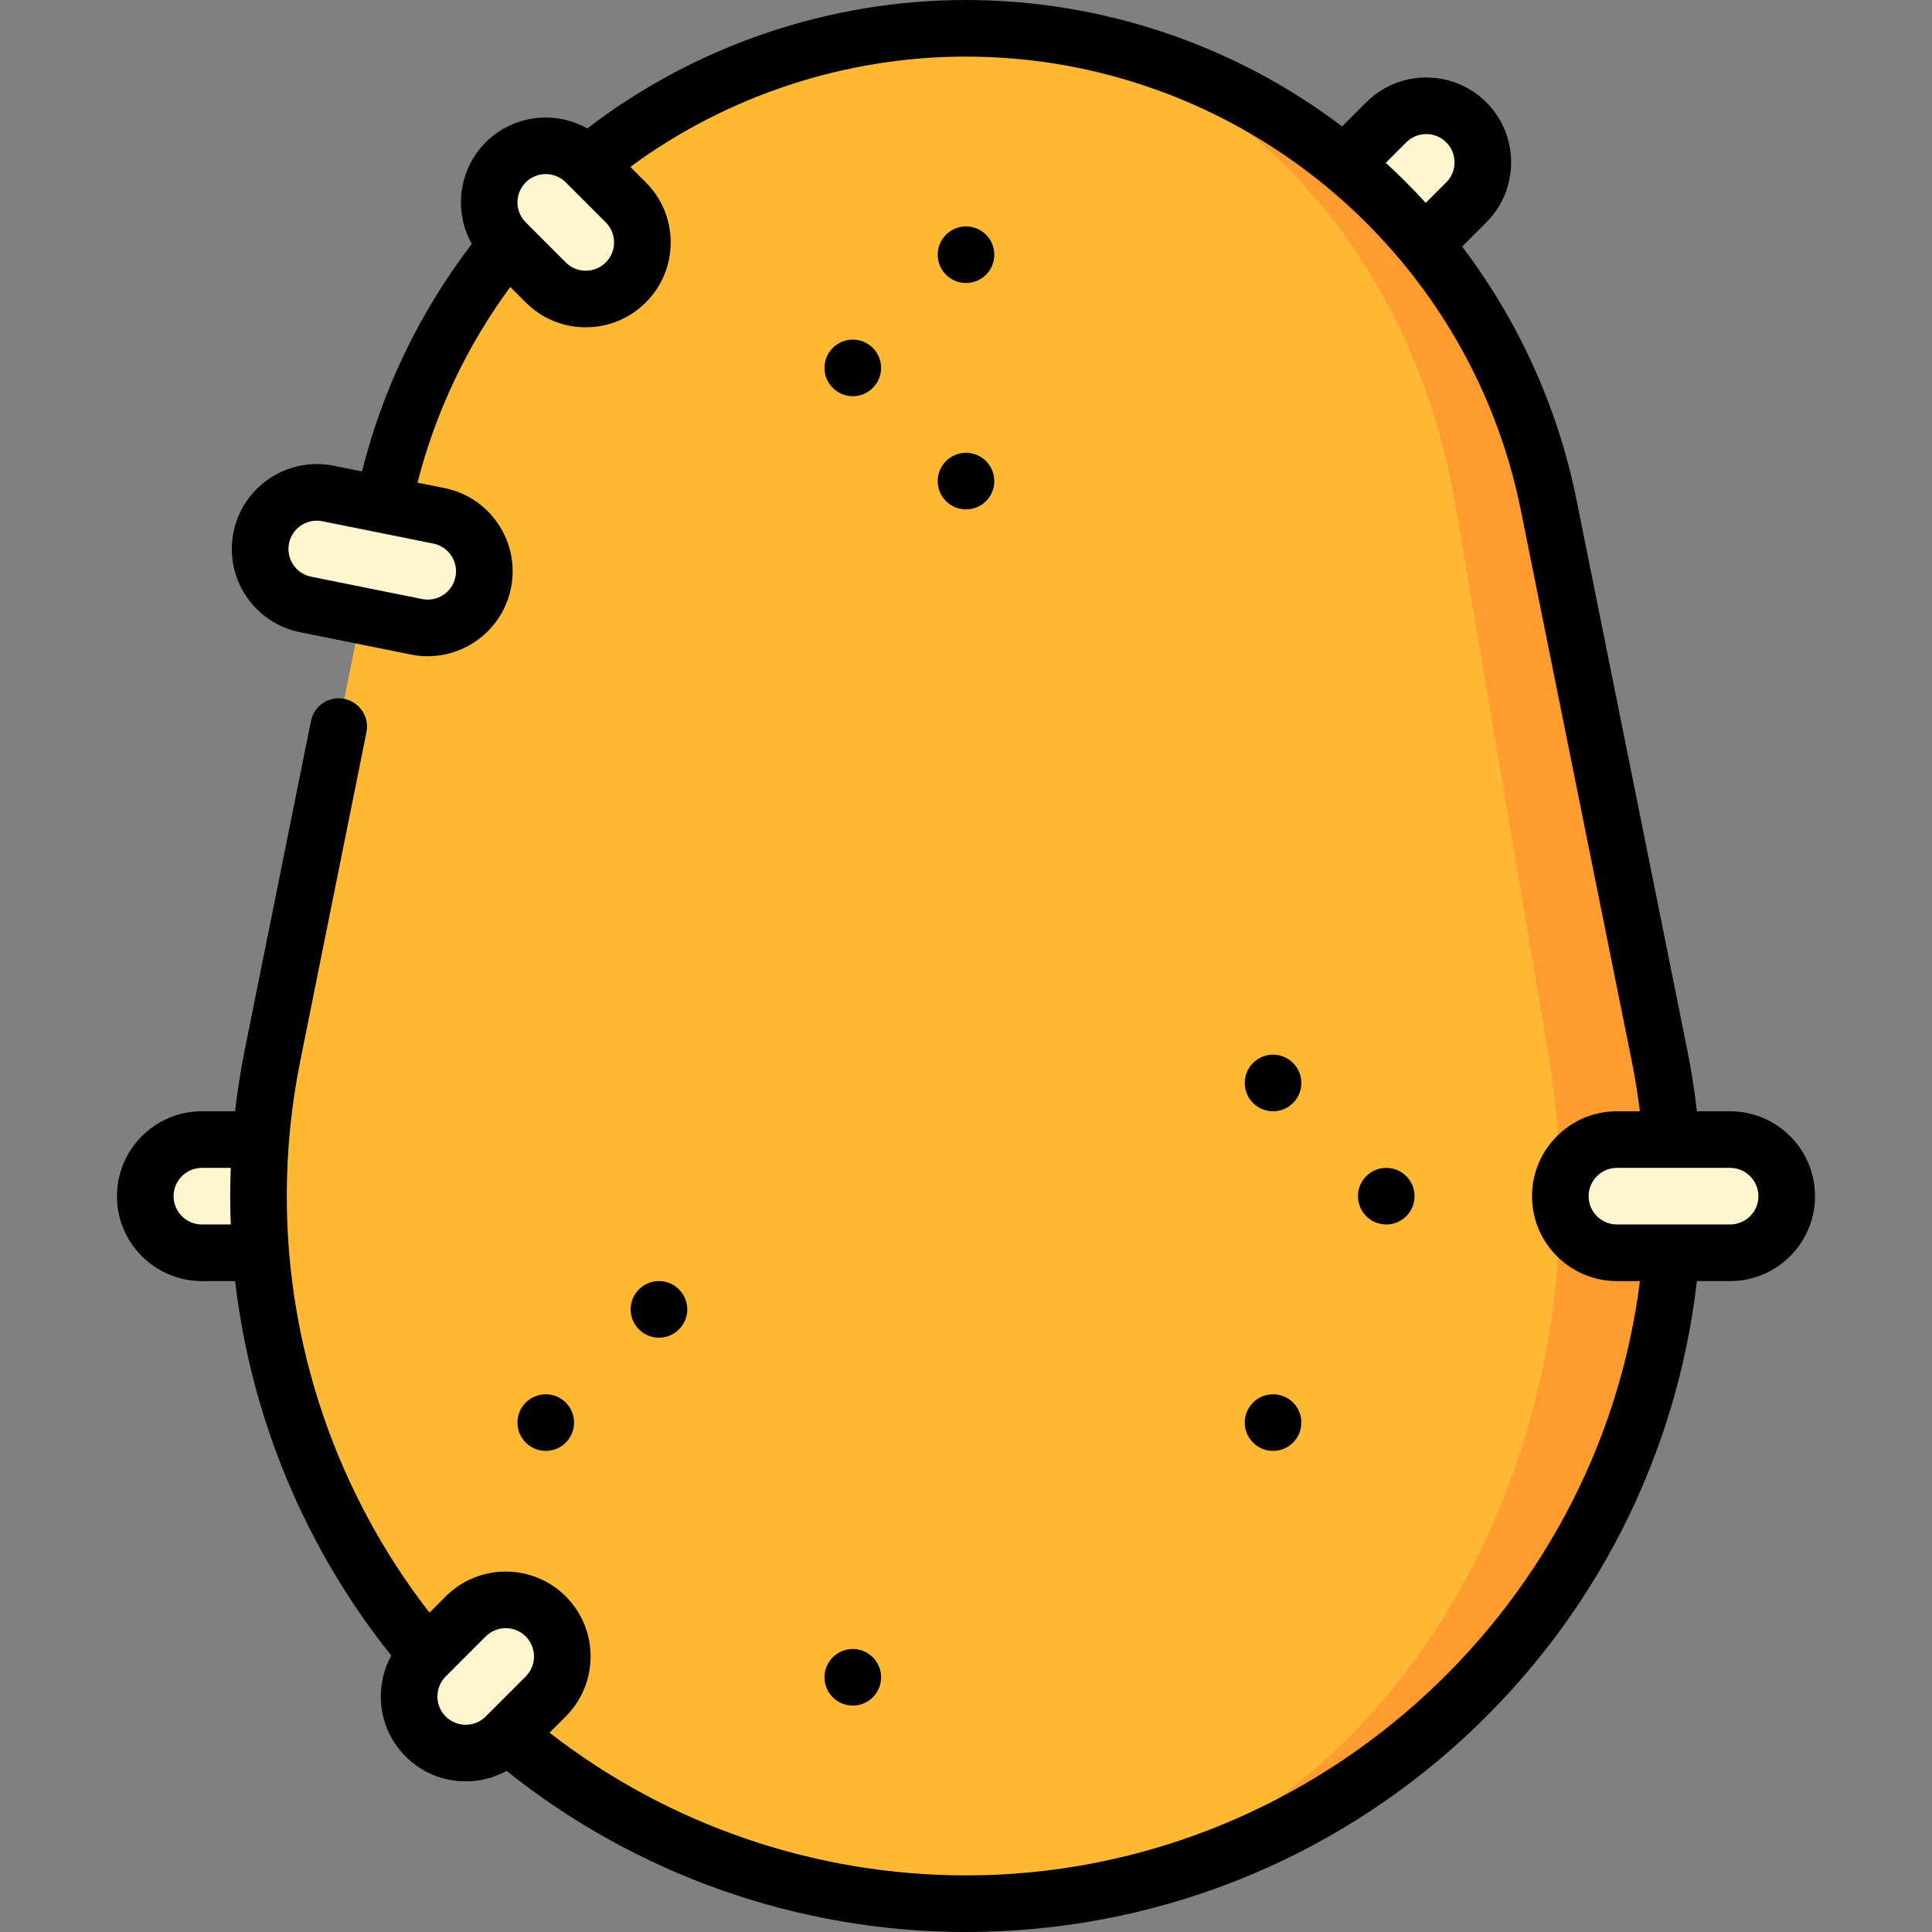 <svg id="Capa_1" enable-background="new 0 0 512 512" height="512" viewBox="0 0 512 512" width="512" xmlns="http://www.w3.org/2000/svg"><rect x="0" y="0" width="512" height="512" fill="#808080" stroke="none"/><path d="m367.369 32.417-21.213 21.213c-5.858 5.858-5.858 15.355 0 21.213s15.355 5.858 21.213 0l21.213-21.213c5.858-5.858 5.858-15.355 0-21.213s-15.355-5.857-21.213 0z" fill="#fff5ce"/><path d="m83.5 302h-30c-8.284 0-15 6.716-15 15s6.716 15 15 15h30c8.284 0 15-6.716 15-15s-6.716-15-15-15z" fill="#fff5ce"/><path d="m439.8 279.784-29.408-146.045c-14.501-72.009-78.111-126.239-154.392-126.239v497c103.553 0 187.5-83.947 187.5-187.5 0-12.743-1.277-25.187-3.7-37.216z" fill="#ff9c30"/><path d="m413.5 317c0-12.743-1.073-25.187-3.108-37.216l-24.702-146.045c-12.182-72.009-65.614-126.239-129.69-126.239-76.281 0-139.891 54.23-154.392 126.239l-29.408 146.045c-2.422 12.029-3.7 24.473-3.7 37.216 0 103.553 83.947 187.5 187.5 187.5 86.985 0 157.5-83.947 157.5-187.5z" fill="#ffb833"/><g fill="#fff5ce"><path d="m458.5 302h-30c-8.284 0-15 6.716-15 15s6.716 15 15 15h30c8.284 0 15-6.716 15-15s-6.716-15-15-15z"/><path d="m134.024 64.237 10.607 10.607c5.858 5.858 15.355 5.858 21.213 0s5.858-15.355 0-21.213l-10.607-10.607c-5.858-5.858-15.355-5.858-21.213 0s-5.858 15.355 0 21.213z"/><path d="m80.981 160.188 29.41 5.922c8.121 1.635 16.031-3.623 17.666-11.744s-3.623-16.031-11.744-17.666l-29.41-5.922c-8.121-1.635-16.031 3.623-17.666 11.744s3.623 16.03 11.744 17.666z"/><path d="m134.024 460.189 10.607-10.607c5.858-5.858 5.858-15.355 0-21.213s-15.355-5.858-21.213 0l-10.607 10.607c-5.858 5.858-5.858 15.355 0 21.213s15.355 5.858 21.213 0z"/></g><path d="m458.5 294.5h-8.809c-.627-5.459-1.468-10.884-2.538-16.196l-29.408-146.045c-4.9-24.333-15.349-47.231-30.268-66.915l6.409-6.409c8.773-8.773 8.773-23.047 0-31.82-8.773-8.772-23.048-8.772-31.82 0l-6.391 6.391c-28.557-21.653-63.68-33.506-99.675-33.506-36.278 0-71.677 12.05-100.355 34.034-8.572-4.812-19.64-3.598-26.925 3.687-7.285 7.286-8.499 18.356-3.684 26.928-13.716 17.892-23.662 38.511-29.11 60.296l-7.543-1.519c-12.159-2.446-24.049 5.453-26.499 17.616-1.186 5.892-.007 11.893 3.32 16.897 3.327 5.005 8.404 8.415 14.296 9.601l29.41 5.922c1.493.3 2.98.445 4.448.445 10.489 0 19.901-7.391 22.051-18.061 1.186-5.892.007-11.893-3.32-16.897-3.327-5.005-8.404-8.415-14.296-9.601l-7.148-1.439c4.753-18.635 13.133-36.316 24.585-51.858l4.097 4.097c4.25 4.25 9.9 6.59 15.91 6.59s11.661-2.341 15.91-6.59c4.25-4.25 6.59-9.9 6.59-15.91s-2.341-11.661-6.59-15.91l-4.099-4.1c25.653-18.897 56.924-29.228 88.952-29.228 71.173 0 133.012 50.56 147.04 120.219l29.408 146.045c.875 4.344 1.574 8.775 2.129 13.235h-6.077c-12.407 0-22.5 10.093-22.5 22.5s10.093 22.5 22.5 22.5h6.093c-11.146 88.954-88.059 157.501-178.593 157.501-40.022 0-78.899-13.375-110.366-37.814l4.301-4.3c8.772-8.773 8.772-23.047 0-31.82-8.772-8.771-23.047-8.772-31.82 0l-4.3 4.3c-24.44-31.467-37.815-70.344-37.815-110.366 0-12.007 1.195-24.03 3.552-35.735l17.564-87.226c.817-4.061-1.812-8.015-5.872-8.833-4.06-.819-8.015 1.812-8.833 5.872l-17.564 87.226c-1.077 5.346-1.915 10.755-2.542 16.196h-8.805c-12.407 0-22.5 10.093-22.5 22.5s10.093 22.5 22.5 22.5h8.813c4.211 36.199 18.515 70.656 41.387 99.249-1.81 3.282-2.782 6.982-2.782 10.834 0 6.01 2.341 11.661 6.59 15.91 4.25 4.25 9.9 6.59 15.91 6.59 3.852 0 7.551-.972 10.834-2.782 34.468 27.572 77.459 42.699 121.748 42.699 49.367 0 96.468-18.485 132.627-52.051 34.257-31.8 55.768-74.352 61.068-120.449h8.805c12.407 0 22.5-10.093 22.5-22.5s-10.093-22.5-22.5-22.5zm-338.902-147.247c1.109 1.668 1.502 3.668 1.106 5.632-.816 4.055-4.777 6.689-8.833 5.873l-29.41-5.922c-1.964-.396-3.656-1.532-4.766-3.2-1.109-1.668-1.502-3.668-1.106-5.632.716-3.557 3.854-6.021 7.35-6.021.489 0 .985.048 1.483.148l29.41 5.922c1.964.395 3.656 1.531 4.766 3.2zm40.942-77.712c-1.416 1.417-3.299 2.197-5.303 2.197s-3.887-.78-5.303-2.197l-10.606-10.606c-2.924-2.924-2.924-7.683 0-10.606 2.925-2.924 7.683-2.924 10.607 0l10.606 10.607c1.417 1.416 2.197 3.299 2.197 5.303s-.781 3.885-2.198 5.302zm222.739-31.82c2.924 2.924 2.924 7.683 0 10.607l-5.44 5.439c-3.364-3.688-6.898-7.232-10.599-10.615l5.431-5.432c2.926-2.922 7.683-2.923 10.608.001zm-329.779 286.779c-4.136 0-7.5-3.364-7.5-7.5s3.364-7.5 7.5-7.5h7.658c-.096 2.499-.158 5-.158 7.5 0 2.505.058 5.005.154 7.5zm69.917 132.583c-2.003 0-3.887-.78-5.303-2.197-1.417-1.416-2.197-3.299-2.197-5.303s.78-3.887 2.197-5.303l10.606-10.606c1.462-1.462 3.383-2.193 5.304-2.193 1.92 0 3.841.731 5.303 2.193 2.924 2.924 2.924 7.683 0 10.607 0 0-10.607 10.606-10.607 10.606-1.416 1.415-3.299 2.196-5.303 2.196zm335.083-132.583h-30c-4.136 0-7.5-3.364-7.5-7.5s3.364-7.5 7.5-7.5h30c4.136 0 7.5 3.364 7.5 7.5s-3.364 7.5-7.5 7.5z"/><circle cx="256" cy="67.5" r="7.5"/><circle cx="226" cy="97.5" r="7.5"/><circle cx="256" cy="127.5" r="7.5"/><circle cx="226" cy="444.5" r="7.5"/><circle cx="174.631" cy="347" r="7.5"/><circle cx="144.631" cy="377" r="7.5"/><circle cx="337.369" cy="377" r="7.5"/><circle cx="367.369" cy="317" r="7.5"/><circle cx="337.369" cy="287" r="7.5"/></svg>